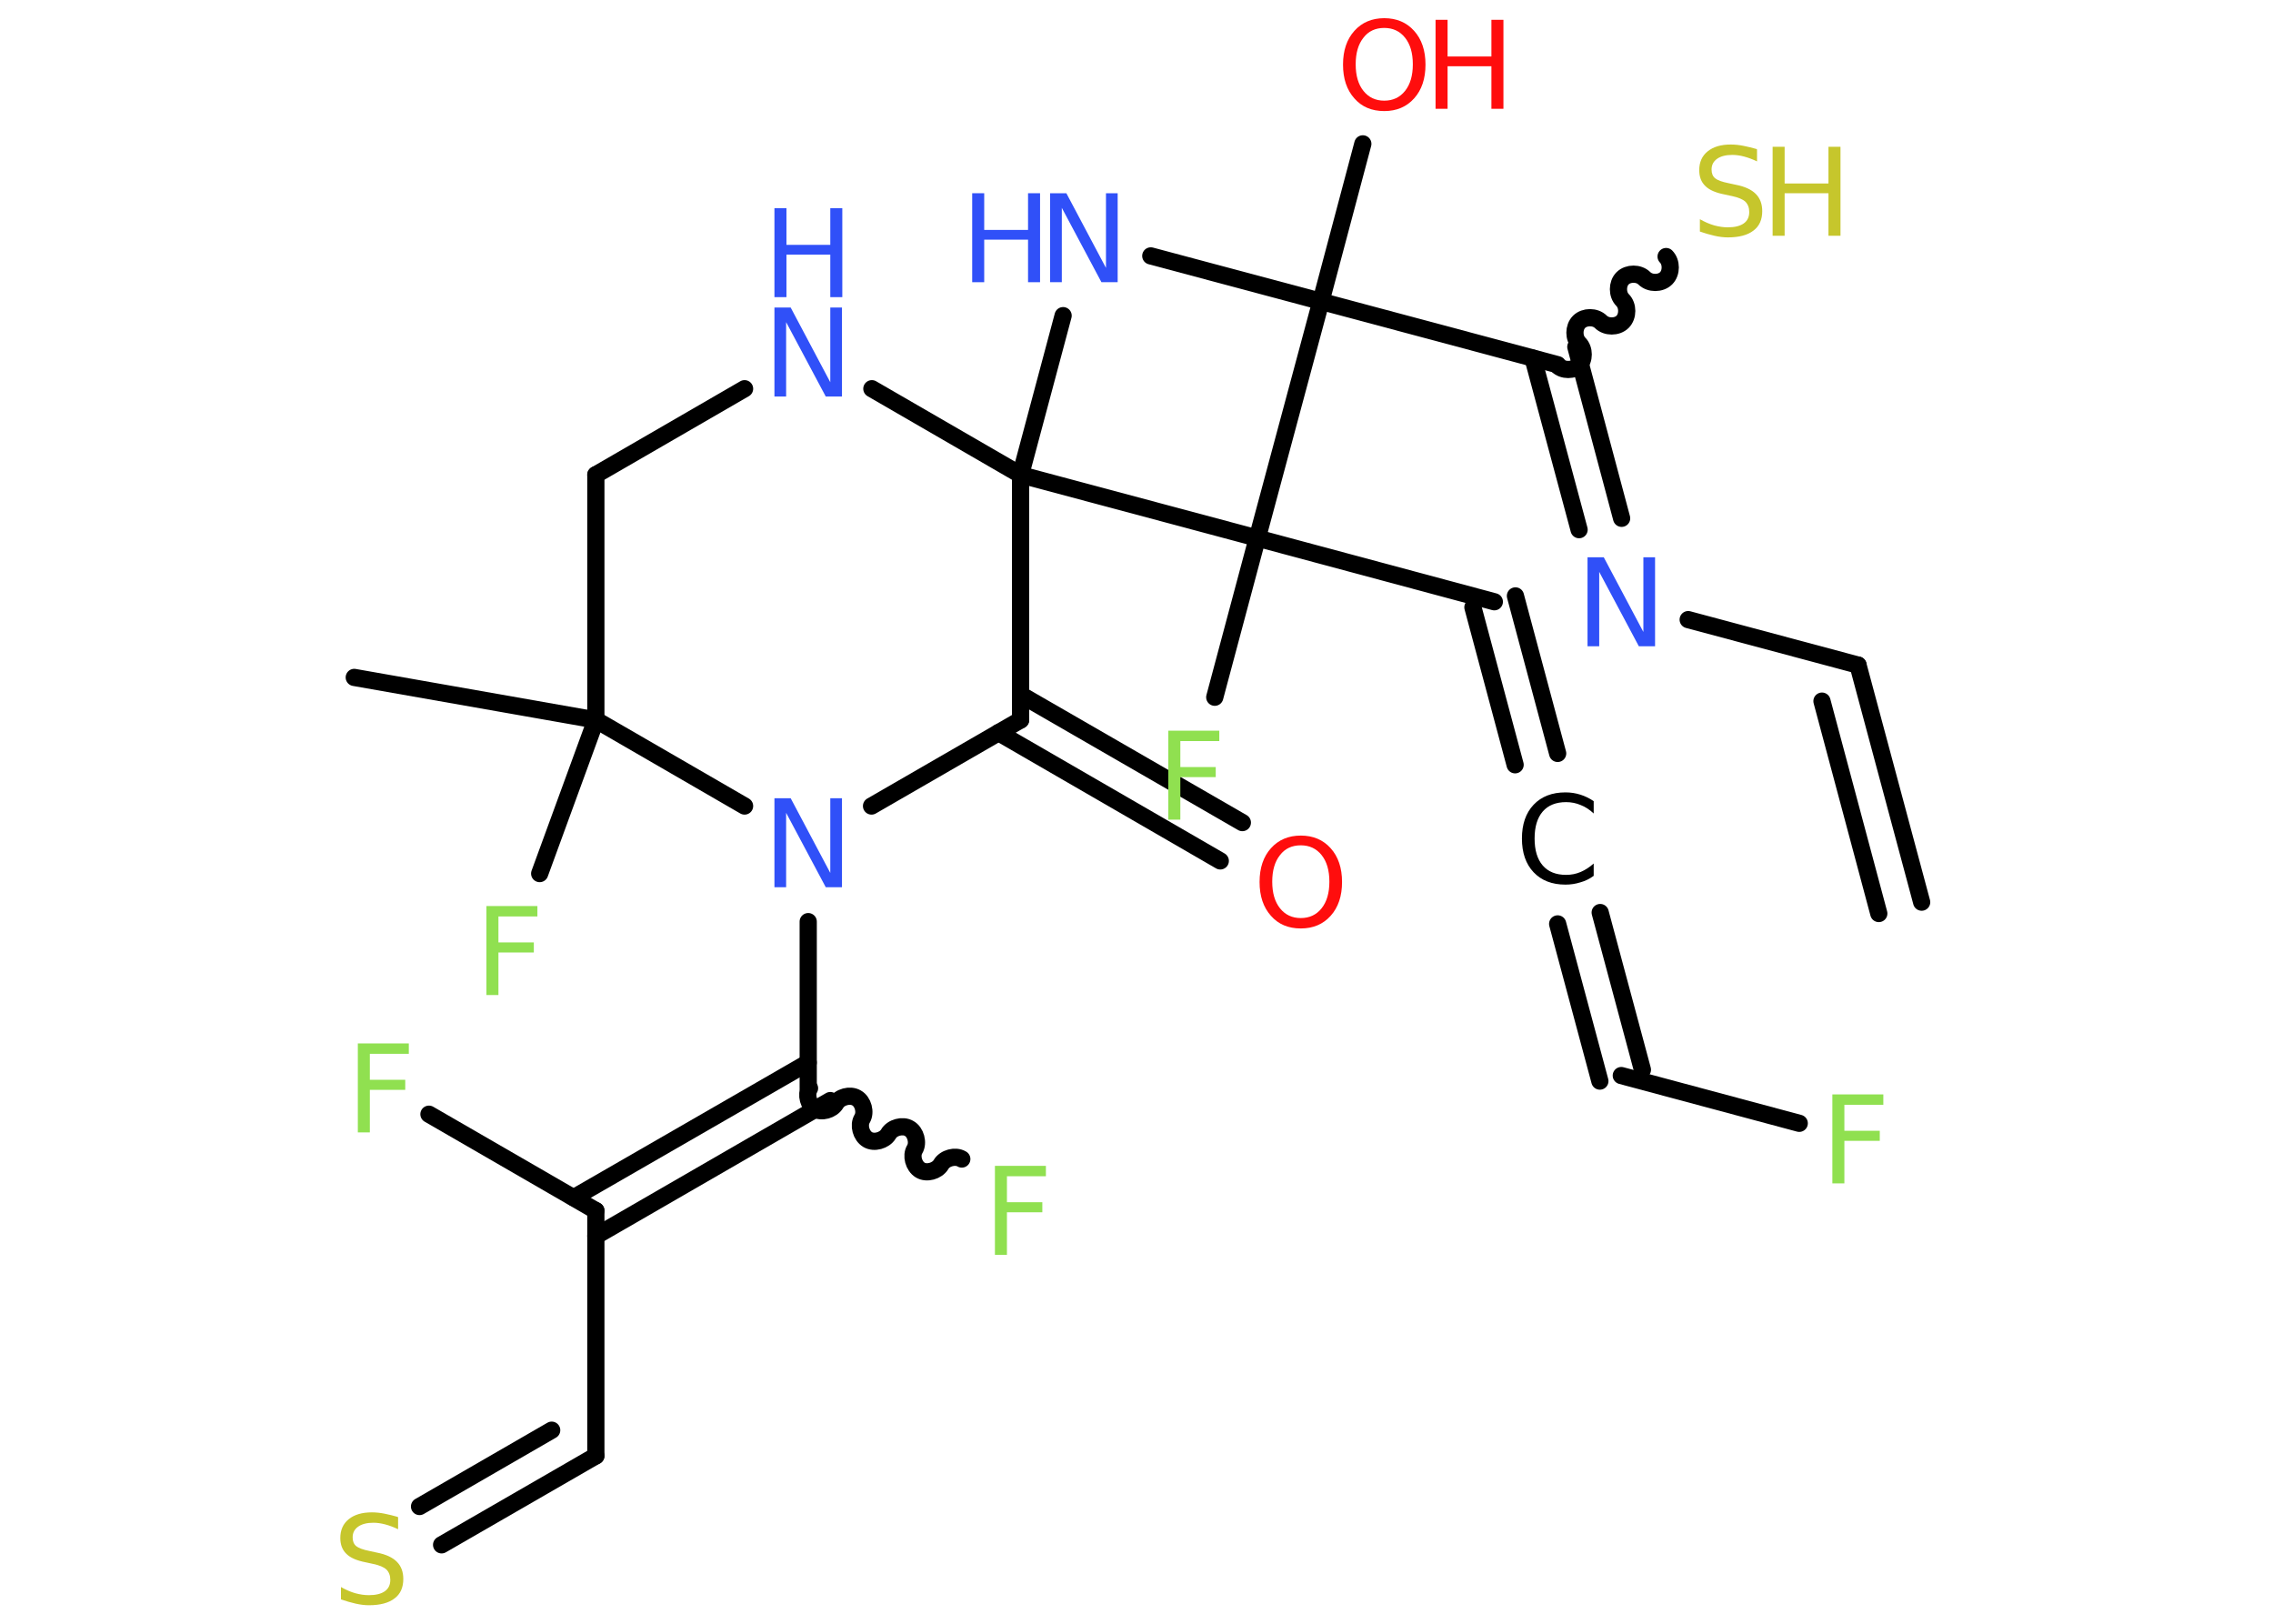 <?xml version='1.0' encoding='UTF-8'?>
<!DOCTYPE svg PUBLIC "-//W3C//DTD SVG 1.1//EN" "http://www.w3.org/Graphics/SVG/1.1/DTD/svg11.dtd">
<svg version='1.2' xmlns='http://www.w3.org/2000/svg' xmlns:xlink='http://www.w3.org/1999/xlink' width='70.0mm' height='50.0mm' viewBox='0 0 70.0 50.0'>
  <desc>Generated by the Chemistry Development Kit (http://github.com/cdk)</desc>
  <g stroke-linecap='round' stroke-linejoin='round' stroke='#000000' stroke-width='.53' fill='#3050F8'>
    <rect x='.0' y='.0' width='70.0' height='50.0' fill='#FFFFFF' stroke='none'/>
    <g id='mol1' class='mol'>
      <g id='mol1bnd1' class='bond'>
        <line x1='57.22' y1='20.48' x2='59.18' y2='27.78'/>
        <line x1='56.11' y1='21.59' x2='57.86' y2='28.13'/>
      </g>
      <line id='mol1bnd2' class='bond' x1='57.22' y1='20.48' x2='51.99' y2='19.08'/>
      <g id='mol1bnd3' class='bond'>
        <line x1='48.63' y1='16.31' x2='47.21' y2='11.03'/>
        <line x1='49.94' y1='15.96' x2='48.53' y2='10.68'/>
      </g>
      <path id='mol1bnd4' class='bond' d='M51.31 7.9c.17 .17 .17 .5 .0 .67c-.17 .17 -.5 .17 -.67 .0c-.17 -.17 -.5 -.17 -.67 -.0c-.17 .17 -.17 .5 .0 .67c.17 .17 .17 .5 .0 .67c-.17 .17 -.5 .17 -.67 -.0c-.17 -.17 -.5 -.17 -.67 .0c-.17 .17 -.17 .5 .0 .67c.17 .17 .17 .5 .0 .67c-.17 .17 -.5 .17 -.67 .0' fill='none' stroke='#000000' stroke-width='.53'/>
      <line id='mol1bnd5' class='bond' x1='47.97' y1='11.23' x2='40.68' y2='9.28'/>
      <line id='mol1bnd6' class='bond' x1='40.68' y1='9.28' x2='41.97' y2='4.43'/>
      <line id='mol1bnd7' class='bond' x1='40.68' y1='9.28' x2='35.44' y2='7.88'/>
      <line id='mol1bnd8' class='bond' x1='32.74' y1='9.72' x2='31.43' y2='14.62'/>
      <line id='mol1bnd9' class='bond' x1='31.43' y1='14.62' x2='26.85' y2='11.97'/>
      <line id='mol1bnd10' class='bond' x1='22.93' y1='11.97' x2='18.35' y2='14.62'/>
      <line id='mol1bnd11' class='bond' x1='18.35' y1='14.62' x2='18.35' y2='22.17'/>
      <line id='mol1bnd12' class='bond' x1='18.35' y1='22.17' x2='10.91' y2='20.86'/>
      <line id='mol1bnd13' class='bond' x1='18.35' y1='22.17' x2='16.62' y2='26.9'/>
      <line id='mol1bnd14' class='bond' x1='18.35' y1='22.17' x2='22.93' y2='24.82'/>
      <line id='mol1bnd15' class='bond' x1='24.89' y1='28.38' x2='24.89' y2='33.5'/>
      <path id='mol1bnd16' class='bond' d='M29.62 35.69c-.2 -.12 -.53 -.03 -.64 .17c-.12 .2 -.44 .29 -.64 .17c-.2 -.12 -.29 -.44 -.17 -.64c.12 -.2 .03 -.53 -.17 -.64c-.2 -.12 -.53 -.03 -.64 .17c-.12 .2 -.44 .29 -.64 .17c-.2 -.12 -.29 -.44 -.17 -.64c.12 -.2 .03 -.53 -.17 -.64c-.2 -.12 -.53 -.03 -.64 .17c-.12 .2 -.44 .29 -.64 .17c-.2 -.12 -.29 -.44 -.17 -.64' fill='none' stroke='#000000' stroke-width='.53'/>
      <g id='mol1bnd17' class='bond'>
        <line x1='25.57' y1='33.89' x2='18.35' y2='38.06'/>
        <line x1='24.89' y1='32.72' x2='17.67' y2='36.88'/>
      </g>
      <line id='mol1bnd18' class='bond' x1='18.35' y1='37.28' x2='13.21' y2='34.31'/>
      <line id='mol1bnd19' class='bond' x1='18.35' y1='37.28' x2='18.35' y2='44.83'/>
      <g id='mol1bnd20' class='bond'>
        <line x1='18.35' y1='44.83' x2='13.6' y2='47.57'/>
        <line x1='16.99' y1='44.04' x2='12.92' y2='46.39'/>
      </g>
      <line id='mol1bnd21' class='bond' x1='26.84' y1='24.82' x2='31.43' y2='22.17'/>
      <line id='mol1bnd22' class='bond' x1='31.43' y1='14.62' x2='31.43' y2='22.17'/>
      <g id='mol1bnd23' class='bond'>
        <line x1='31.43' y1='21.39' x2='38.26' y2='25.33'/>
        <line x1='30.75' y1='22.56' x2='37.58' y2='26.51'/>
      </g>
      <line id='mol1bnd24' class='bond' x1='31.43' y1='14.62' x2='38.72' y2='16.57'/>
      <line id='mol1bnd25' class='bond' x1='40.68' y1='9.28' x2='38.72' y2='16.57'/>
      <line id='mol1bnd26' class='bond' x1='38.72' y1='16.57' x2='37.41' y2='21.47'/>
      <line id='mol1bnd27' class='bond' x1='38.72' y1='16.57' x2='46.02' y2='18.53'/>
      <g id='mol1bnd28' class='bond'>
        <line x1='46.67' y1='18.35' x2='47.97' y2='23.2'/>
        <line x1='45.36' y1='18.7' x2='46.66' y2='23.55'/>
      </g>
      <g id='mol1bnd29' class='bond'>
        <line x1='49.28' y1='28.1' x2='50.58' y2='32.94'/>
        <line x1='47.97' y1='28.45' x2='49.27' y2='33.29'/>
      </g>
      <line id='mol1bnd30' class='bond' x1='49.93' y1='33.12' x2='55.41' y2='34.59'/>
      <path id='mol1atm3' class='atom' d='M48.89 17.16h.5l1.22 2.3v-2.3h.36v2.74h-.5l-1.22 -2.29v2.29h-.36v-2.74z' stroke='none'/>
      <g id='mol1atm5' class='atom'>
        <path d='M54.11 4.61v.36q-.21 -.1 -.4 -.15q-.19 -.05 -.36 -.05q-.3 .0 -.47 .12q-.17 .12 -.17 .33q.0 .18 .11 .27q.11 .09 .41 .15l.23 .05q.41 .08 .61 .28q.2 .2 .2 .53q.0 .4 -.27 .6q-.27 .21 -.79 .21q-.19 .0 -.41 -.05q-.22 -.05 -.45 -.13v-.38q.23 .13 .44 .19q.22 .06 .42 .06q.32 .0 .49 -.12q.17 -.12 .17 -.35q.0 -.2 -.12 -.32q-.12 -.11 -.4 -.17l-.23 -.05q-.42 -.08 -.6 -.26q-.19 -.18 -.19 -.49q.0 -.37 .26 -.58q.26 -.21 .71 -.21q.19 .0 .39 .04q.2 .04 .41 .1z' stroke='none' fill='#C6C62C'/>
        <path d='M54.59 4.52h.37v1.13h1.35v-1.13h.37v2.74h-.37v-1.31h-1.35v1.31h-.37v-2.74z' stroke='none' fill='#C6C62C'/>
      </g>
      <g id='mol1atm7' class='atom'>
        <path d='M42.63 .86q-.41 .0 -.64 .3q-.24 .3 -.24 .82q.0 .52 .24 .82q.24 .3 .64 .3q.4 .0 .64 -.3q.24 -.3 .24 -.82q.0 -.52 -.24 -.82q-.24 -.3 -.64 -.3zM42.63 .56q.57 .0 .92 .39q.35 .39 .35 1.04q.0 .65 -.35 1.04q-.35 .39 -.92 .39q-.58 .0 -.92 -.39q-.35 -.39 -.35 -1.04q.0 -.65 .35 -1.04q.35 -.39 .92 -.39z' stroke='none' fill='#FF0D0D'/>
        <path d='M44.21 .61h.37v1.13h1.35v-1.13h.37v2.74h-.37v-1.31h-1.35v1.31h-.37v-2.74z' stroke='none' fill='#FF0D0D'/>
      </g>
      <g id='mol1atm8' class='atom'>
        <path d='M32.34 5.95h.5l1.22 2.3v-2.3h.36v2.74h-.5l-1.22 -2.29v2.29h-.36v-2.74z' stroke='none'/>
        <path d='M29.94 5.95h.37v1.13h1.35v-1.13h.37v2.74h-.37v-1.31h-1.35v1.31h-.37v-2.74z' stroke='none'/>
      </g>
      <g id='mol1atm10' class='atom'>
        <path d='M23.85 9.47h.5l1.22 2.3v-2.3h.36v2.74h-.5l-1.22 -2.29v2.29h-.36v-2.74z' stroke='none'/>
        <path d='M23.85 6.41h.37v1.13h1.35v-1.13h.37v2.74h-.37v-1.31h-1.35v1.31h-.37v-2.74z' stroke='none'/>
      </g>
      <path id='mol1atm14' class='atom' d='M14.98 27.9h1.57v.32h-1.2v.8h1.09v.31h-1.09v1.31h-.37v-2.74z' stroke='none' fill='#90E050'/>
      <path id='mol1atm15' class='atom' d='M23.85 24.58h.5l1.22 2.3v-2.3h.36v2.74h-.5l-1.22 -2.29v2.29h-.36v-2.74z' stroke='none'/>
      <path id='mol1atm17' class='atom' d='M30.64 35.9h1.57v.32h-1.2v.8h1.09v.31h-1.09v1.31h-.37v-2.74z' stroke='none' fill='#90E050'/>
      <path id='mol1atm19' class='atom' d='M11.02 32.13h1.57v.32h-1.2v.8h1.09v.31h-1.09v1.31h-.37v-2.74z' stroke='none' fill='#90E050'/>
      <path id='mol1atm21' class='atom' d='M12.26 46.73v.36q-.21 -.1 -.4 -.15q-.19 -.05 -.36 -.05q-.3 .0 -.47 .12q-.17 .12 -.17 .33q.0 .18 .11 .27q.11 .09 .41 .15l.23 .05q.41 .08 .61 .28q.2 .2 .2 .53q.0 .4 -.27 .6q-.27 .21 -.79 .21q-.19 .0 -.41 -.05q-.22 -.05 -.45 -.13v-.38q.23 .13 .44 .19q.22 .06 .42 .06q.32 .0 .49 -.12q.17 -.12 .17 -.35q.0 -.2 -.12 -.32q-.12 -.11 -.4 -.17l-.23 -.05q-.42 -.08 -.6 -.26q-.19 -.18 -.19 -.49q.0 -.37 .26 -.58q.26 -.21 .71 -.21q.19 .0 .39 .04q.2 .04 .41 .1z' stroke='none' fill='#C6C62C'/>
      <path id='mol1atm23' class='atom' d='M40.06 26.03q-.41 .0 -.64 .3q-.24 .3 -.24 .82q.0 .52 .24 .82q.24 .3 .64 .3q.4 .0 .64 -.3q.24 -.3 .24 -.82q.0 -.52 -.24 -.82q-.24 -.3 -.64 -.3zM40.06 25.73q.57 .0 .92 .39q.35 .39 .35 1.04q.0 .65 -.35 1.04q-.35 .39 -.92 .39q-.58 .0 -.92 -.39q-.35 -.39 -.35 -1.04q.0 -.65 .35 -1.04q.35 -.39 .92 -.39z' stroke='none' fill='#FF0D0D'/>
      <path id='mol1atm25' class='atom' d='M35.98 22.5h1.57v.32h-1.2v.8h1.09v.31h-1.09v1.31h-.37v-2.74z' stroke='none' fill='#90E050'/>
      <path id='mol1atm27' class='atom' d='M49.08 24.66v.39q-.19 -.18 -.4 -.26q-.21 -.09 -.45 -.09q-.47 .0 -.72 .29q-.25 .29 -.25 .83q.0 .54 .25 .83q.25 .29 .72 .29q.24 .0 .45 -.09q.21 -.09 .4 -.26v.38q-.19 .14 -.41 .2q-.22 .07 -.46 .07q-.62 .0 -.98 -.38q-.36 -.38 -.36 -1.04q.0 -.66 .36 -1.04q.36 -.38 .98 -.38q.24 .0 .46 .07q.22 .07 .41 .2z' stroke='none' fill='#000000'/>
      <path id='mol1atm29' class='atom' d='M56.43 33.7h1.57v.32h-1.2v.8h1.09v.31h-1.09v1.31h-.37v-2.74z' stroke='none' fill='#90E050'/>
    </g>
  </g>
</svg>

